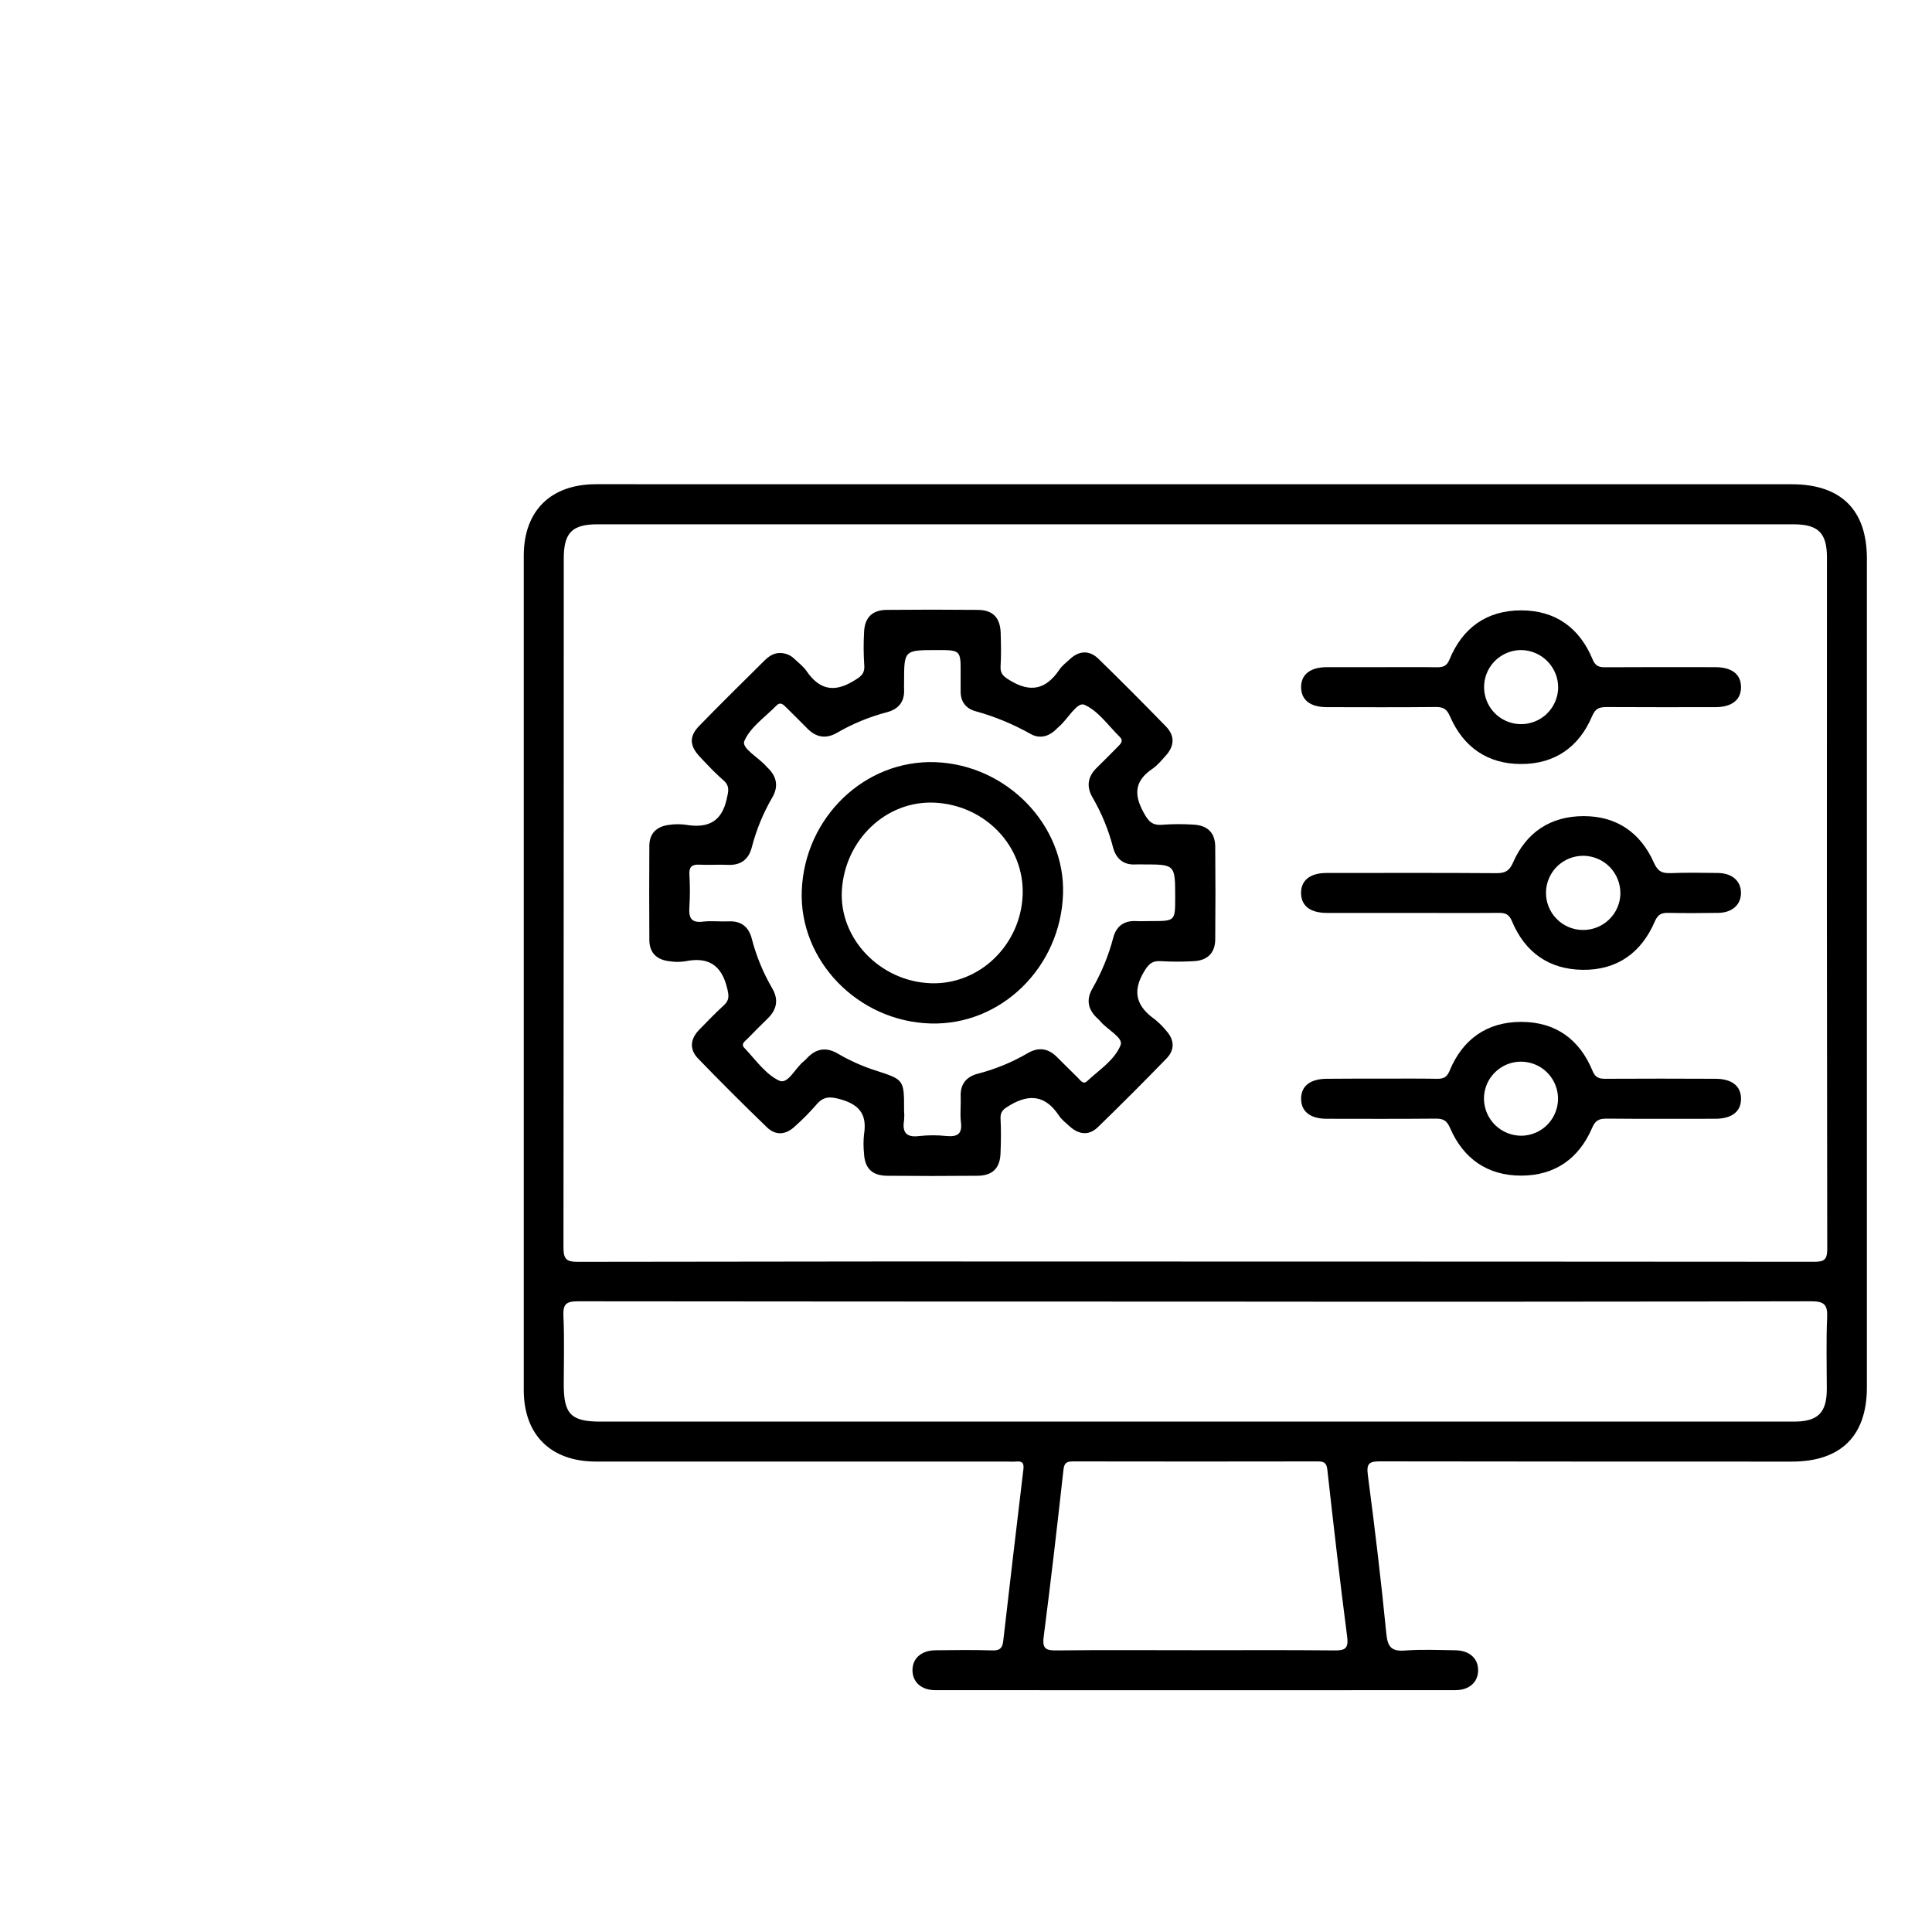 <svg width="40" height="40" viewBox="0 0 40 40" fill="none" xmlns="http://www.w3.org/2000/svg">
<path d="M24.762 10.026H37.096C38.115 10.026 38.652 10.556 38.652 11.565V28.72C38.652 29.729 38.114 30.261 37.096 30.261C34.257 30.261 31.417 30.26 28.578 30.256C28.35 30.256 28.287 30.294 28.32 30.541C28.464 31.635 28.595 32.731 28.703 33.829C28.731 34.111 28.819 34.193 29.094 34.172C29.437 34.146 29.784 34.162 30.129 34.167C30.422 34.171 30.603 34.333 30.603 34.579C30.604 34.824 30.422 34.993 30.131 34.993C26.542 34.995 22.954 34.995 19.364 34.993C19.073 34.993 18.892 34.823 18.892 34.579C18.892 34.335 19.074 34.171 19.367 34.167C19.761 34.163 20.155 34.157 20.549 34.17C20.706 34.175 20.755 34.116 20.771 33.974C20.907 32.79 21.046 31.607 21.188 30.423C21.205 30.286 21.162 30.247 21.035 30.26C20.976 30.263 20.917 30.263 20.858 30.26C18.018 30.26 15.179 30.26 12.339 30.26C11.402 30.26 10.844 29.706 10.844 28.779C10.844 23.021 10.844 17.263 10.844 11.505C10.844 10.576 11.402 10.025 12.34 10.025L24.762 10.026ZM24.747 26.119C29.015 26.119 33.283 26.121 37.551 26.124C37.761 26.124 37.831 26.09 37.831 25.857C37.823 21.087 37.821 16.316 37.825 11.544C37.825 11.033 37.645 10.855 37.128 10.855H12.374C11.843 10.855 11.672 11.029 11.672 11.568C11.672 16.319 11.67 21.071 11.666 25.822C11.666 26.068 11.723 26.126 11.969 26.125C16.228 26.117 20.487 26.115 24.747 26.119ZM24.749 26.948H24.097C20.054 26.948 16.011 26.946 11.968 26.942C11.72 26.942 11.654 27.001 11.665 27.246C11.687 27.719 11.672 28.193 11.672 28.666C11.672 29.281 11.824 29.433 12.438 29.433H37.141C37.637 29.433 37.822 29.25 37.822 28.757C37.822 28.264 37.807 27.77 37.829 27.278C37.841 27.013 37.77 26.941 37.498 26.942C33.248 26.951 28.998 26.953 24.747 26.948H24.749ZM24.749 34.166C25.706 34.166 26.662 34.16 27.618 34.17C27.835 34.173 27.924 34.143 27.892 33.89C27.742 32.737 27.61 31.583 27.481 30.428C27.465 30.277 27.404 30.257 27.278 30.257C25.592 30.26 23.907 30.26 22.221 30.257C22.093 30.257 22.035 30.277 22.018 30.428C21.89 31.583 21.757 32.737 21.608 33.89C21.575 34.146 21.665 34.172 21.881 34.17C22.834 34.159 23.791 34.166 24.747 34.166H24.749Z" fill="currentColor"/>
<path d="M16.156 13.52C16.265 13.521 16.37 13.565 16.448 13.642C16.533 13.723 16.632 13.797 16.698 13.893C16.954 14.265 17.252 14.35 17.659 14.106C17.809 14.016 17.91 13.962 17.893 13.765C17.878 13.539 17.877 13.311 17.89 13.084C17.902 12.786 18.061 12.63 18.355 12.627C18.985 12.621 19.616 12.621 20.247 12.627C20.558 12.63 20.709 12.789 20.718 13.108C20.724 13.335 20.73 13.563 20.716 13.79C20.705 13.956 20.783 14.01 20.917 14.091C21.339 14.347 21.658 14.27 21.928 13.872C21.987 13.784 22.076 13.715 22.156 13.642C22.348 13.466 22.558 13.462 22.739 13.637C23.213 14.098 23.679 14.567 24.14 15.041C24.329 15.235 24.316 15.448 24.134 15.647C24.049 15.741 23.964 15.846 23.861 15.916C23.507 16.156 23.464 16.428 23.669 16.807C23.772 17 23.851 17.097 24.074 17.075C24.281 17.06 24.488 17.059 24.695 17.072C24.997 17.084 25.157 17.236 25.16 17.529C25.166 18.17 25.166 18.811 25.16 19.452C25.157 19.73 24.998 19.886 24.716 19.9C24.489 19.913 24.261 19.913 24.034 19.9C23.852 19.888 23.779 19.96 23.684 20.12C23.432 20.542 23.538 20.841 23.91 21.105C23.994 21.173 24.072 21.25 24.14 21.334C24.315 21.523 24.329 21.732 24.151 21.915C23.685 22.396 23.211 22.87 22.73 23.337C22.544 23.517 22.336 23.491 22.148 23.322C22.067 23.249 21.977 23.179 21.92 23.091C21.647 22.683 21.32 22.639 20.907 22.884C20.783 22.958 20.707 23.006 20.715 23.162C20.728 23.397 20.724 23.635 20.715 23.871C20.706 24.186 20.551 24.34 20.236 24.343C19.614 24.349 18.993 24.349 18.372 24.343C18.055 24.341 17.902 24.188 17.888 23.875C17.875 23.747 17.875 23.619 17.888 23.491C17.949 23.108 17.828 22.887 17.426 22.767C17.191 22.698 17.051 22.69 16.895 22.879C16.759 23.035 16.613 23.182 16.458 23.32C16.273 23.496 16.062 23.517 15.878 23.339C15.395 22.873 14.921 22.4 14.455 21.918C14.267 21.724 14.29 21.509 14.48 21.316C14.647 21.148 14.808 20.975 14.984 20.816C15.107 20.705 15.091 20.61 15.054 20.456C14.938 19.977 14.661 19.806 14.189 19.902C14.082 19.919 13.972 19.919 13.864 19.902C13.604 19.874 13.445 19.732 13.444 19.461C13.44 18.81 13.44 18.16 13.444 17.509C13.446 17.25 13.599 17.112 13.845 17.079C13.962 17.061 14.081 17.06 14.199 17.076C14.647 17.151 14.941 17.024 15.047 16.538C15.082 16.377 15.114 16.273 14.975 16.153C14.805 16.005 14.649 15.838 14.494 15.673C14.275 15.444 14.263 15.247 14.478 15.027C14.925 14.567 15.382 14.118 15.837 13.667C15.927 13.581 16.027 13.516 16.156 13.52ZM18.718 22.988C18.724 23.057 18.724 23.126 18.718 23.195C18.675 23.45 18.767 23.555 19.036 23.52C19.222 23.5 19.41 23.5 19.597 23.52C19.818 23.539 19.926 23.482 19.895 23.234C19.874 23.06 19.897 22.88 19.89 22.703C19.879 22.444 20.009 22.29 20.246 22.23C20.608 22.136 20.956 21.993 21.279 21.804C21.492 21.679 21.693 21.699 21.872 21.874C22.021 22.018 22.164 22.168 22.313 22.311C22.365 22.361 22.424 22.462 22.506 22.385C22.758 22.151 23.079 21.946 23.201 21.637C23.262 21.484 22.925 21.319 22.782 21.146C22.757 21.116 22.727 21.09 22.697 21.061C22.52 20.885 22.491 20.686 22.615 20.471C22.806 20.137 22.953 19.781 23.05 19.409C23.11 19.184 23.263 19.061 23.507 19.07C23.615 19.075 23.723 19.07 23.832 19.07C24.331 19.07 24.331 19.07 24.331 18.578C24.331 17.897 24.331 17.897 23.666 17.897C23.617 17.897 23.568 17.894 23.518 17.897C23.26 17.914 23.106 17.779 23.044 17.543C22.95 17.18 22.807 16.833 22.619 16.509C22.487 16.282 22.521 16.078 22.708 15.895C22.857 15.75 23.002 15.602 23.147 15.456C23.204 15.398 23.266 15.337 23.184 15.257C22.945 15.023 22.737 14.716 22.45 14.591C22.298 14.526 22.106 14.892 21.92 15.049C21.89 15.074 21.863 15.104 21.834 15.13C21.684 15.26 21.507 15.291 21.34 15.197C20.98 14.994 20.597 14.835 20.198 14.725C19.999 14.671 19.886 14.528 19.889 14.309C19.889 14.191 19.889 14.073 19.889 13.955C19.891 13.459 19.891 13.459 19.399 13.459C18.718 13.459 18.718 13.459 18.718 14.124C18.718 14.174 18.715 14.223 18.718 14.272C18.732 14.53 18.599 14.685 18.362 14.746C18 14.841 17.652 14.984 17.329 15.172C17.101 15.303 16.897 15.269 16.714 15.082C16.569 14.934 16.421 14.789 16.274 14.643C16.217 14.586 16.156 14.525 16.076 14.607C15.843 14.846 15.535 15.054 15.411 15.341C15.345 15.493 15.712 15.685 15.869 15.871C15.882 15.886 15.897 15.899 15.912 15.914C16.086 16.091 16.116 16.29 15.992 16.506C15.803 16.829 15.66 17.177 15.566 17.539C15.503 17.791 15.339 17.918 15.07 17.906C14.873 17.897 14.675 17.912 14.479 17.902C14.327 17.895 14.266 17.945 14.273 18.102C14.287 18.329 14.287 18.556 14.273 18.783C14.257 19.005 14.312 19.113 14.559 19.081C14.734 19.061 14.914 19.084 15.091 19.076C15.35 19.064 15.504 19.197 15.564 19.432C15.658 19.795 15.801 20.143 15.99 20.466C16.122 20.694 16.085 20.898 15.9 21.081C15.759 21.22 15.618 21.358 15.482 21.5C15.432 21.552 15.331 21.611 15.409 21.693C15.639 21.935 15.847 22.24 16.133 22.374C16.316 22.459 16.466 22.105 16.648 21.967C16.671 21.948 16.692 21.927 16.711 21.905C16.901 21.703 17.113 21.676 17.35 21.816C17.596 21.96 17.858 22.077 18.13 22.164C18.719 22.354 18.719 22.354 18.718 22.988Z" fill="currentColor"/>
<path d="M29.218 18.901C28.637 18.901 28.055 18.901 27.474 18.901C27.128 18.901 26.941 18.756 26.937 18.492C26.934 18.228 27.124 18.074 27.464 18.074C28.637 18.074 29.809 18.069 30.981 18.078C31.161 18.078 31.247 18.035 31.325 17.86C31.599 17.232 32.1 16.899 32.784 16.897C33.468 16.895 33.966 17.238 34.242 17.861C34.323 18.042 34.413 18.084 34.591 18.077C34.916 18.064 35.242 18.07 35.567 18.074C35.861 18.078 36.042 18.237 36.045 18.482C36.048 18.727 35.866 18.896 35.577 18.9C35.232 18.905 34.887 18.907 34.542 18.9C34.398 18.897 34.325 18.931 34.26 19.08C33.981 19.729 33.475 20.089 32.765 20.079C32.07 20.07 31.572 19.717 31.304 19.073C31.242 18.924 31.163 18.898 31.021 18.9C30.421 18.905 29.82 18.901 29.218 18.901ZM33.548 18.5C33.551 18.296 33.472 18.099 33.33 17.952C33.188 17.806 32.993 17.722 32.789 17.718C32.688 17.717 32.588 17.735 32.494 17.772C32.4 17.809 32.315 17.864 32.242 17.934C32.096 18.076 32.011 18.27 32.008 18.474C32.005 18.677 32.082 18.874 32.224 19.02C32.366 19.167 32.56 19.251 32.763 19.254C32.968 19.258 33.165 19.181 33.312 19.04C33.46 18.898 33.545 18.704 33.549 18.5H33.548Z" fill="currentColor"/>
<path d="M28.591 13.813C28.974 13.813 29.357 13.809 29.744 13.815C29.871 13.815 29.951 13.797 30.009 13.657C30.279 12.999 30.779 12.639 31.489 12.637C32.2 12.636 32.701 12.994 32.973 13.651C33.028 13.786 33.101 13.817 33.235 13.815C33.994 13.81 34.752 13.812 35.511 13.813C35.857 13.813 36.044 13.96 36.046 14.224C36.048 14.488 35.858 14.64 35.516 14.641C34.767 14.641 34.019 14.644 33.27 14.639C33.119 14.639 33.034 14.661 32.964 14.825C32.693 15.466 32.192 15.818 31.495 15.818C30.797 15.819 30.297 15.468 30.02 14.83C29.952 14.673 29.877 14.636 29.719 14.638C28.971 14.646 28.222 14.642 27.473 14.641C27.128 14.641 26.94 14.493 26.938 14.229C26.936 13.966 27.125 13.815 27.467 13.813C27.842 13.812 28.216 13.813 28.591 13.813ZM31.502 13.459C31.351 13.457 31.202 13.501 31.076 13.583C30.949 13.665 30.849 13.783 30.789 13.922C30.729 14.061 30.712 14.214 30.739 14.363C30.766 14.512 30.836 14.649 30.941 14.758C31.046 14.867 31.181 14.942 31.329 14.975C31.476 15.007 31.63 14.995 31.771 14.94C31.912 14.886 32.033 14.79 32.12 14.667C32.207 14.543 32.256 14.396 32.26 14.245C32.263 14.04 32.185 13.843 32.043 13.696C31.901 13.549 31.706 13.463 31.502 13.459Z" fill="currentColor"/>
<path d="M28.594 22.332C28.977 22.332 29.36 22.328 29.747 22.335C29.877 22.337 29.953 22.311 30.01 22.174C30.281 21.517 30.782 21.158 31.493 21.157C32.203 21.156 32.704 21.516 32.973 22.174C33.03 22.311 33.108 22.336 33.238 22.335C33.997 22.33 34.755 22.332 35.514 22.335C35.858 22.335 36.046 22.485 36.046 22.75C36.046 23.014 35.856 23.162 35.513 23.163C34.764 23.163 34.015 23.167 33.266 23.16C33.113 23.16 33.032 23.189 32.964 23.35C32.69 23.989 32.189 24.341 31.492 24.34C30.794 24.339 30.294 23.988 30.02 23.349C29.951 23.189 29.87 23.159 29.716 23.16C28.968 23.167 28.219 23.164 27.47 23.163C27.127 23.163 26.938 23.012 26.938 22.748C26.938 22.484 27.127 22.337 27.47 22.335C27.845 22.331 28.219 22.332 28.594 22.332ZM31.505 23.514C31.656 23.511 31.803 23.463 31.928 23.377C32.052 23.291 32.148 23.17 32.203 23.029C32.259 22.889 32.272 22.735 32.24 22.587C32.208 22.439 32.133 22.304 32.025 22.198C31.917 22.093 31.78 22.022 31.631 21.994C31.482 21.966 31.329 21.983 31.19 22.042C31.051 22.102 30.932 22.201 30.849 22.327C30.766 22.453 30.723 22.602 30.724 22.753C30.727 22.957 30.811 23.152 30.957 23.295C31.104 23.437 31.301 23.516 31.505 23.514Z" fill="currentColor"/>
<path d="M22.009 18.507C21.96 20.025 20.726 21.233 19.267 21.19C17.761 21.148 16.541 19.886 16.6 18.434C16.661 16.92 17.907 15.726 19.368 15.78C20.847 15.836 22.055 17.084 22.009 18.507ZM19.347 16.618C18.349 16.572 17.492 17.385 17.43 18.435C17.372 19.434 18.222 20.321 19.273 20.357C20.277 20.392 21.135 19.564 21.173 18.526C21.211 17.517 20.395 16.667 19.347 16.618Z" fill="currentColor"/>
</svg>
